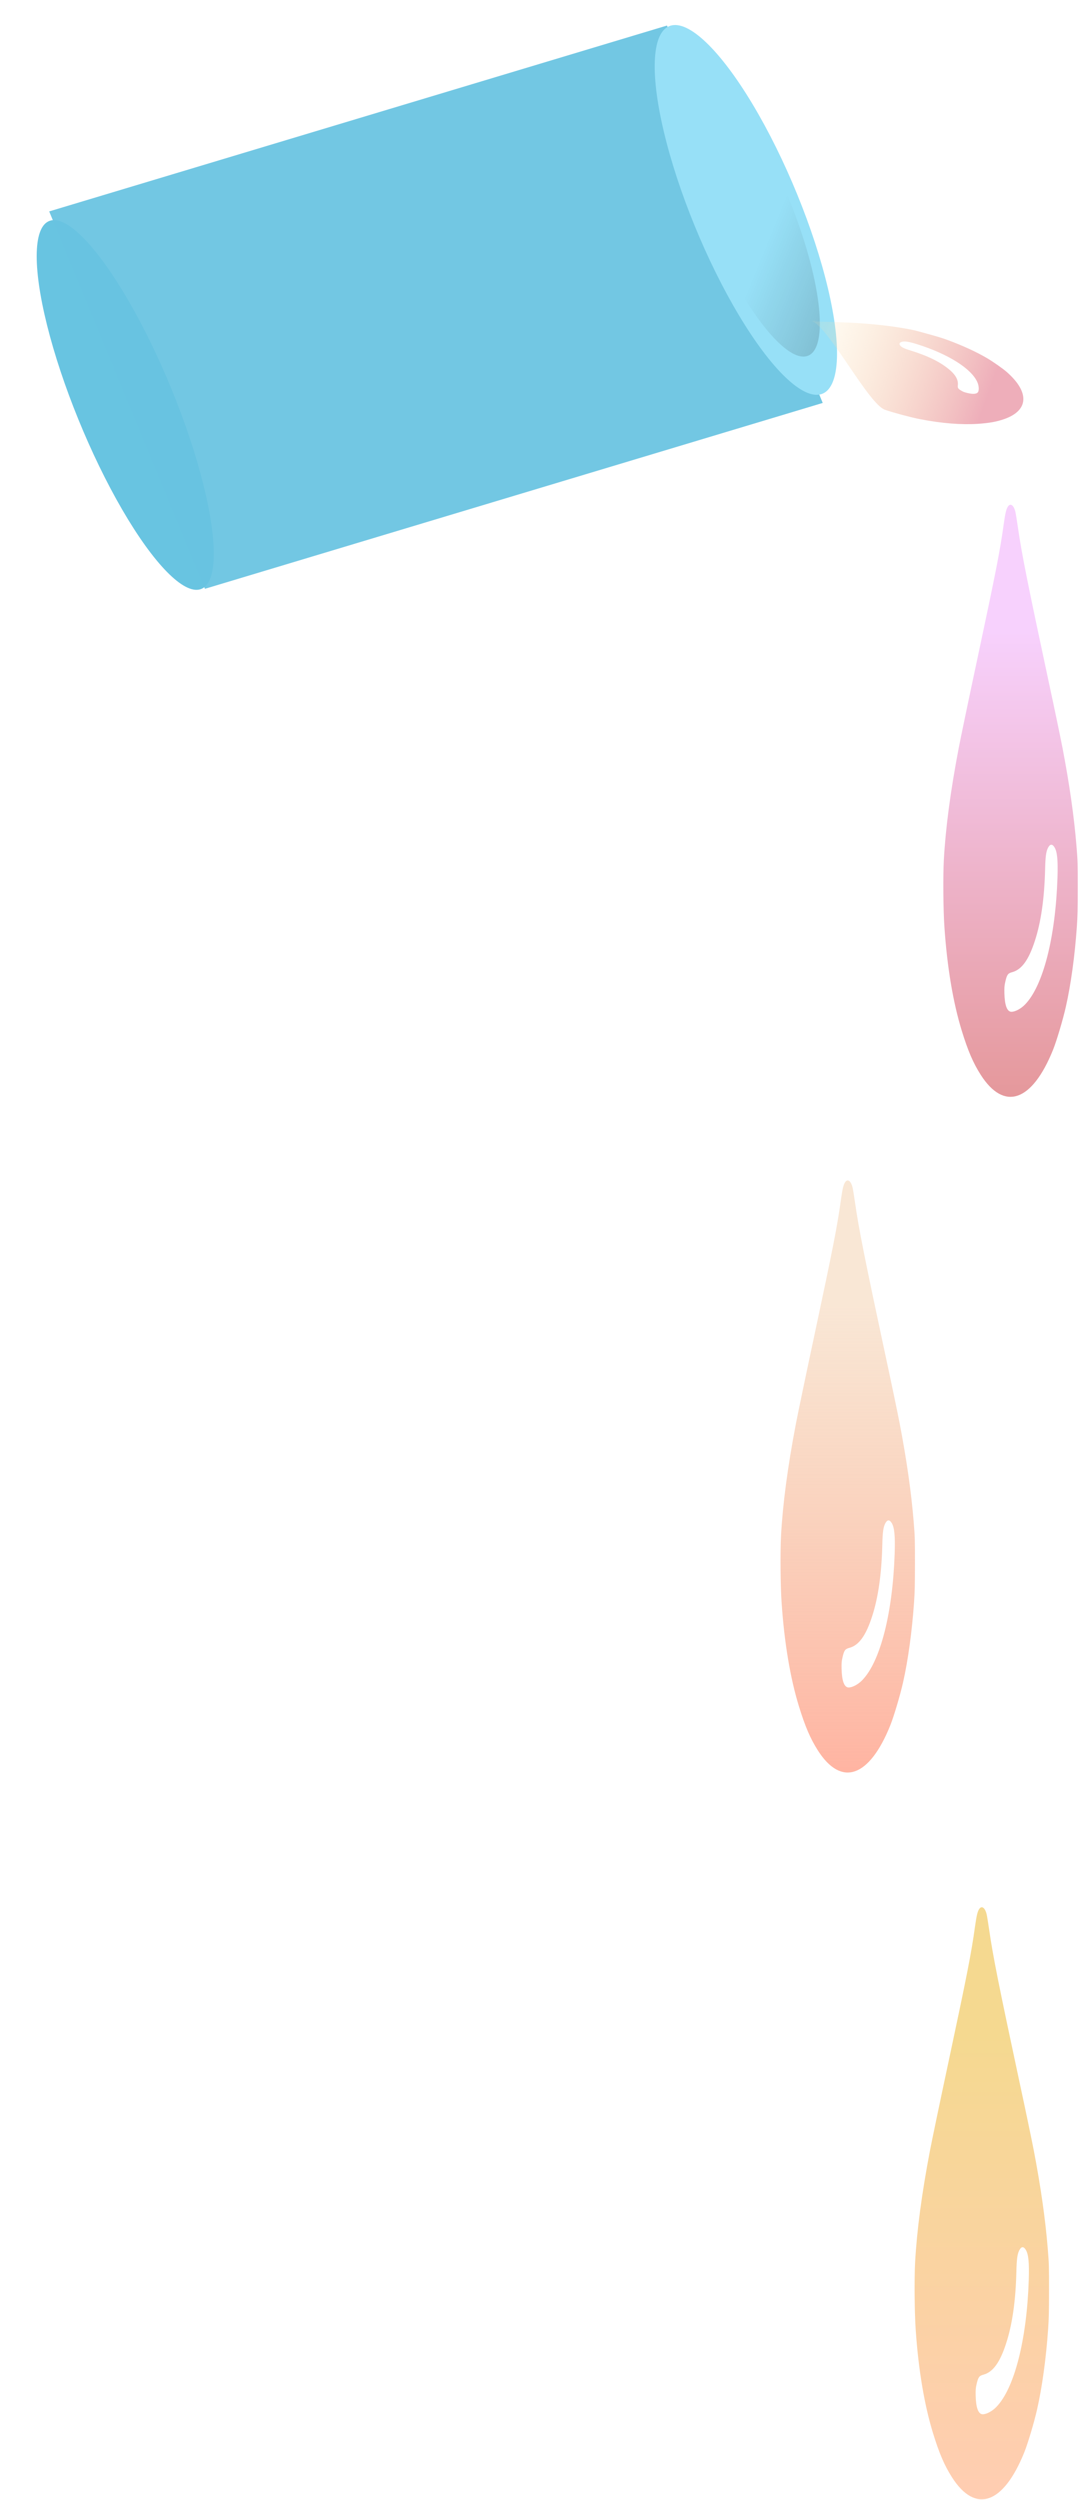 <svg width="676" height="1565" viewBox="0 0 676 1565" fill="none" xmlns="http://www.w3.org/2000/svg">
<ellipse rx="98.909" ry="21.807" transform="matrix(0.378 0.927 -0.957 0.292 473.127 129.584)" fill="#97E0F6"/>
<ellipse rx="124.467" ry="30.715" transform="matrix(0.378 0.927 -0.957 0.292 78.464 253.531)" fill="#68C4E1"/>
<rect opacity="0.93" width="255.42" height="404.023" transform="matrix(0.382 0.925 -0.958 0.288 417.875 15.988)" fill="#68C4E1"/>
<ellipse rx="124.559" ry="33.594" transform="matrix(0.379 0.926 -0.957 0.291 467.291 131.416)" fill="#97E0F7"/>
<ellipse rx="99.072" ry="26.854" transform="matrix(0.379 0.926 -0.957 0.291 468.124 131.155)" fill="url(#paint0_linear_197_1868)" fill-opacity="0.25"/>
<path d="M509.256 201.188C506.39 199.65 521.416 208.131 509.256 201.188C520.727 207.344 544.217 252.992 554.504 256.572C559.71 258.372 570.749 261.32 576.506 262.433C589.92 265.038 602.266 266.023 612.589 265.332C620.014 264.839 624.599 263.994 629.454 262.254C644.533 256.823 645.052 245.496 630.829 232.955C628.396 230.81 622.33 226.542 618.445 224.252C611.85 220.355 602.976 216.277 593.692 212.862C590.163 211.576 588.405 211.04 581.116 209.002C572.813 206.699 572.526 206.636 567.242 205.687C557.376 203.936 546.344 202.734 533.542 202.043C530.201 201.859 519.285 201.465 509.256 201.188C506.996 200.949 512.873 200.591 512.212 200.585C509.256 201.188 509.256 201.188 509.256 201.188ZM564.797 214.057C566.614 213.414 569.382 213.842 575.073 215.647C594.368 221.791 608.657 230.86 612.335 239.296C613.179 241.179 613.428 243.623 612.933 245.037C612.366 246.657 609.95 246.988 605.964 245.996C604.135 245.537 603.506 245.314 602.48 244.706C600.239 243.406 599.884 242.904 600.094 241.168C600.496 237.37 598.265 233.891 592.828 229.846C587.431 225.813 580.172 222.426 570.713 219.511C566.759 218.301 565.235 217.604 564.258 216.606C563.156 215.46 563.329 214.587 564.797 214.057Z" fill="url(#paint1_linear_197_1868)"/>
<path d="M529.558 739.977C528.448 741.522 527.831 744.072 526.819 751.256C524.55 767.711 521.934 780.999 510.56 834.304C505.108 859.798 499.754 885.446 498.619 891.395C493.462 918.433 490.428 941.223 489.317 961.386C488.775 971.584 488.947 992.674 489.688 1003.41C491.39 1028.44 495.115 1050.61 500.543 1068.23C504.442 1080.9 507.674 1088.39 512.386 1095.81C527.066 1118.83 544.584 1112.8 557.709 1080.28C559.954 1074.72 563.902 1061.51 565.753 1053.32C568.911 1039.41 571.378 1021.41 572.661 1003.1C573.13 996.151 573.204 992.751 573.228 978.769C573.228 962.854 573.204 962.314 572.414 952.502C570.909 934.193 568.072 914.184 563.705 891.395C562.57 885.446 558.548 866.133 554.724 848.442C541.672 787.488 538.095 769.643 535.702 752.956C535.109 748.861 534.419 744.613 534.147 743.454C533.185 739.359 531.112 737.814 529.558 739.977ZM558.598 953.352C560.349 956.133 560.867 961.232 560.522 972.279C559.313 1009.75 551.517 1040.26 540.192 1051.85C537.675 1054.48 534.048 1056.41 531.68 1056.41C528.966 1056.41 527.436 1052.39 527.264 1044.82C527.19 1041.34 527.264 1040.11 527.757 1037.94C528.793 1033.23 529.41 1032.31 532.149 1031.61C538.119 1029.99 542.486 1023.96 546.36 1011.99C550.234 1000.09 552.331 985.335 552.775 967.026C552.948 959.378 553.367 956.288 554.477 953.97C555.76 951.343 557.167 951.112 558.598 953.352Z" fill="url(#paint2_linear_197_1868)"/>
<path d="M613.558 1194.98C612.448 1196.52 611.831 1199.07 610.819 1206.26C608.55 1222.71 605.934 1236 594.56 1289.3C589.108 1314.8 583.754 1340.45 582.619 1346.39C577.462 1373.43 574.428 1396.22 573.317 1416.39C572.775 1426.58 572.947 1447.67 573.688 1458.41C575.39 1483.44 579.115 1505.61 584.543 1523.23C588.442 1535.9 591.674 1543.39 596.386 1550.81C611.066 1573.83 628.584 1567.8 641.709 1535.28C643.954 1529.72 647.902 1516.51 649.753 1508.32C652.911 1494.41 655.378 1476.41 656.661 1458.1C657.13 1451.15 657.204 1447.75 657.228 1433.77C657.228 1417.85 657.204 1417.31 656.414 1407.5C654.909 1389.19 652.072 1369.18 647.705 1346.39C646.57 1340.45 642.548 1321.13 638.724 1303.44C625.672 1242.49 622.095 1224.64 619.702 1207.96C619.109 1203.86 618.419 1199.61 618.147 1198.45C617.185 1194.36 615.112 1192.81 613.558 1194.98ZM642.598 1408.35C644.349 1411.13 644.867 1416.23 644.522 1427.28C643.313 1464.75 635.517 1495.26 624.192 1506.85C621.675 1509.48 618.048 1511.41 615.68 1511.41C612.966 1511.41 611.436 1507.39 611.264 1499.82C611.19 1496.34 611.264 1495.11 611.757 1492.95C612.793 1488.23 613.41 1487.31 616.149 1486.61C622.119 1484.99 626.486 1478.96 630.36 1466.99C634.234 1455.09 636.331 1440.34 636.775 1422.03C636.948 1414.38 637.367 1411.29 638.477 1408.97C639.76 1406.34 641.167 1406.11 642.598 1408.35Z" fill="url(#paint3_linear_197_1868)"/>
<path d="M631.558 316.977C630.448 318.522 629.831 321.072 628.819 328.256C626.55 344.711 623.934 357.999 612.56 411.304C607.108 436.798 601.754 462.446 600.619 468.395C595.462 495.434 592.428 518.223 591.317 538.387C590.775 548.584 590.947 569.674 591.688 580.413C593.39 605.443 597.115 627.615 602.543 645.229C606.442 657.898 609.674 665.392 614.386 672.808C629.066 695.83 646.584 689.804 659.709 657.28C661.954 651.718 665.902 638.508 667.753 630.319C670.911 616.413 673.378 598.413 674.661 580.104C675.13 573.151 675.204 569.752 675.228 555.769C675.228 539.854 675.204 539.314 674.414 529.502C672.909 511.193 670.072 491.185 665.705 468.395C664.57 462.446 660.548 443.133 656.724 425.442C643.672 364.488 640.095 346.643 637.702 329.956C637.109 325.861 636.419 321.612 636.147 320.454C635.185 316.359 633.112 314.814 631.558 316.977ZM660.598 530.352C662.349 533.133 662.867 538.232 662.522 549.279C661.313 586.747 653.517 617.263 642.192 628.851C639.675 631.477 636.048 633.409 633.68 633.409C630.966 633.409 629.436 629.392 629.264 621.821C629.19 618.344 629.264 617.108 629.757 614.945C630.793 610.233 631.41 609.306 634.149 608.61C640.119 606.988 644.486 600.962 648.36 588.988C652.234 577.091 654.331 562.335 654.775 544.026C654.948 536.378 655.367 533.288 656.477 530.97C657.76 528.344 659.167 528.112 660.598 530.352Z" fill="url(#paint4_linear_197_1868)"/>
<defs>
<linearGradient id="paint0_linear_197_1868" x1="134.986" y1="-23.87" x2="74.688" y2="42.866" gradientUnits="userSpaceOnUse">
<stop/>
<stop offset="1" stop-opacity="0"/>
</linearGradient>
<linearGradient id="paint1_linear_197_1868" x1="621.805" y1="240.075" x2="432.835" y2="173.883" gradientUnits="userSpaceOnUse">
<stop stop-color="#EEAEBA"/>
<stop offset="0.665" stop-color="#FFEEB1" stop-opacity="0"/>
</linearGradient>
<linearGradient id="paint2_linear_197_1868" x1="531.114" y1="1109.66" x2="531.114" y2="739" gradientUnits="userSpaceOnUse">
<stop stop-color="#FFB4A2"/>
<stop offset="0.786" stop-color="#F2C7A0" stop-opacity="0.44"/>
</linearGradient>
<linearGradient id="paint3_linear_197_1868" x1="615.114" y1="1564.66" x2="615.114" y2="1194" gradientUnits="userSpaceOnUse">
<stop stop-color="#FFCDB2"/>
<stop offset="0.786" stop-color="#F5D990"/>
</linearGradient>
<linearGradient id="paint4_linear_197_1868" x1="633.114" y1="686.656" x2="633.114" y2="316" gradientUnits="userSpaceOnUse">
<stop stop-color="#E5989B"/>
<stop offset="0.786" stop-color="#F7D1FD"/>
</linearGradient>
</defs>
</svg>
